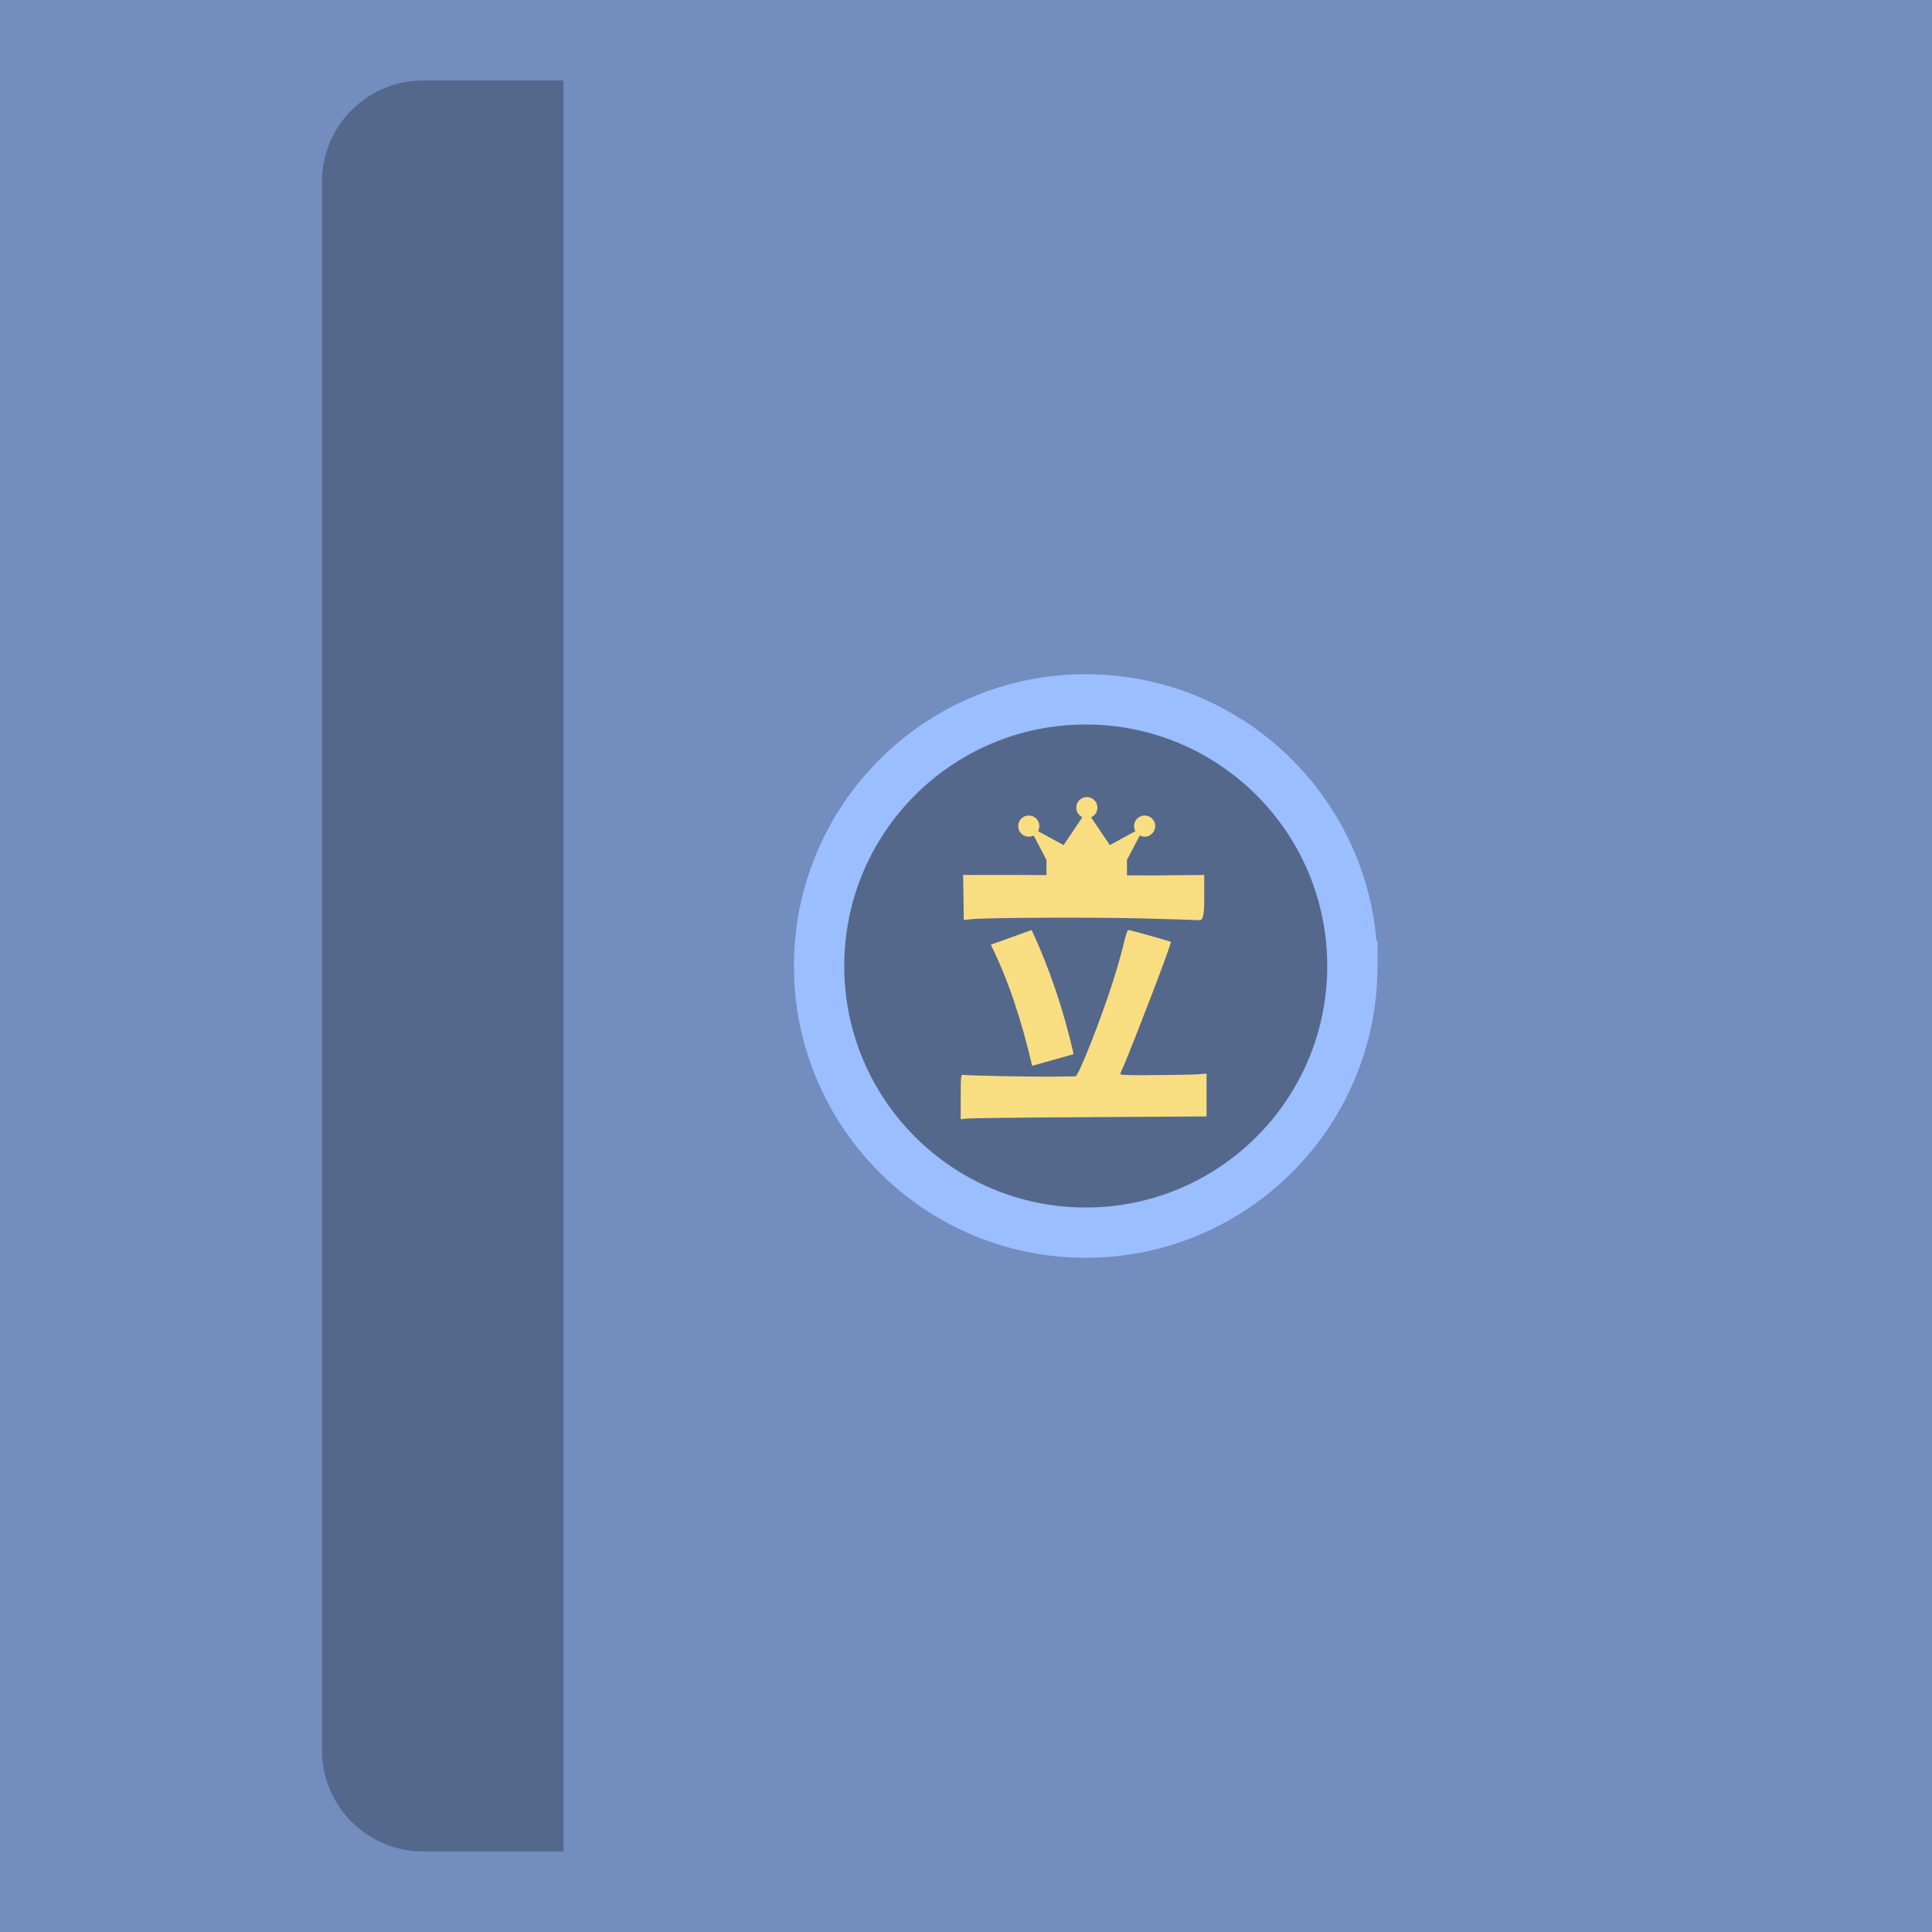 <svg xmlns="http://www.w3.org/2000/svg" width="192" height="192">
  <rect width="100%" height="100%" opacity=".63" style="fill:#728dbe;opacity:1" />
  <path d="M134.4 96c0 14.636-11.864 26.5-26.5 26.5S81.4 110.636 81.4 96s11.864-26.5 26.5-26.5 26.5 11.864 26.5 26.5z"
    style="fill:#54688c;stroke-width:5;stroke:#9abeff" />
  <g style="fill:#f9de81">
    <path
      d="M711.51 962.98h-4.424l.03 1.745.029 2.137.653-.069c1.482-.136 10.323-.175 14.682-.068 2.497.068 4.755.137 4.981.156.368.04.425-.586.425-2.126v-1.775l-4.314.04zM720.83 969.34c-1.014 4.066-3.422 10.032-3.832 10.705l-.185.302-1.687.03c-1.95.029-7.76-.088-8.052-.156-.185-.05-.195.265-.195 2.02v1.814l.488-.059c.273-.03 3.907-.088 9.485-.117l11.235-.068v-3.698l-.829.069c-.458.029-2.995.068-4.302.068-1.862.01-2.36-.02-2.32-.117.029-.059.214-.488.409-.946.634-1.482 4.076-10.334 3.959-10.441-.04-.04-3.18-.917-3.56-1.005-.195-.039-.234.069-.614 1.6z"
      style="fill:#f9de81" transform="translate(-718.85 -1022.4) scale(1.152)" />
    <path d="m713 967.73-3.527 1.263c1.407 2.807 2.603 6.306 3.57 10.451l3.577-1.008c-.884-3.877-2.1-7.423-3.62-10.705z"
      style="fill:#f9de81" transform="translate(-718.85 -1022.4) scale(1.152)" />
  </g>
  <path d="M42.078 8A10.056 10.056 0 0 0 32 18.078v155.84a10.056 10.056 0 0 0 10.078 10.078H56v-176H42.078z"
    style="fill:#54688c;paint-order:stroke fill markers" />
  <path
    d="M108.01 79.213a1.05 1.05 0 0 0-1.049 1.049 1.05 1.05 0 0 0 .608.951l-1.868 2.773-2.54-1.384a1.05 1.05 0 0 0 .128-.504 1.05 1.05 0 0 0-1.05-1.05 1.05 1.05 0 0 0-1.05 1.05 1.05 1.05 0 0 0 1.05 1.048 1.05 1.05 0 0 0 .486-.119l1.271 2.428v1.941l4 .604 4-.604v-1.941l1.272-2.428a1.05 1.05 0 0 0 .486.12 1.05 1.05 0 0 0 1.049-1.05 1.05 1.05 0 0 0-1.049-1.048 1.05 1.05 0 0 0-1.05 1.049 1.05 1.05 0 0 0 .128.504l-2.54 1.384-1.86-2.763a1.05 1.05 0 0 0 .627-.961 1.05 1.05 0 0 0-1.049-1.05z"
    style="fill:#f9de81" />
</svg>
